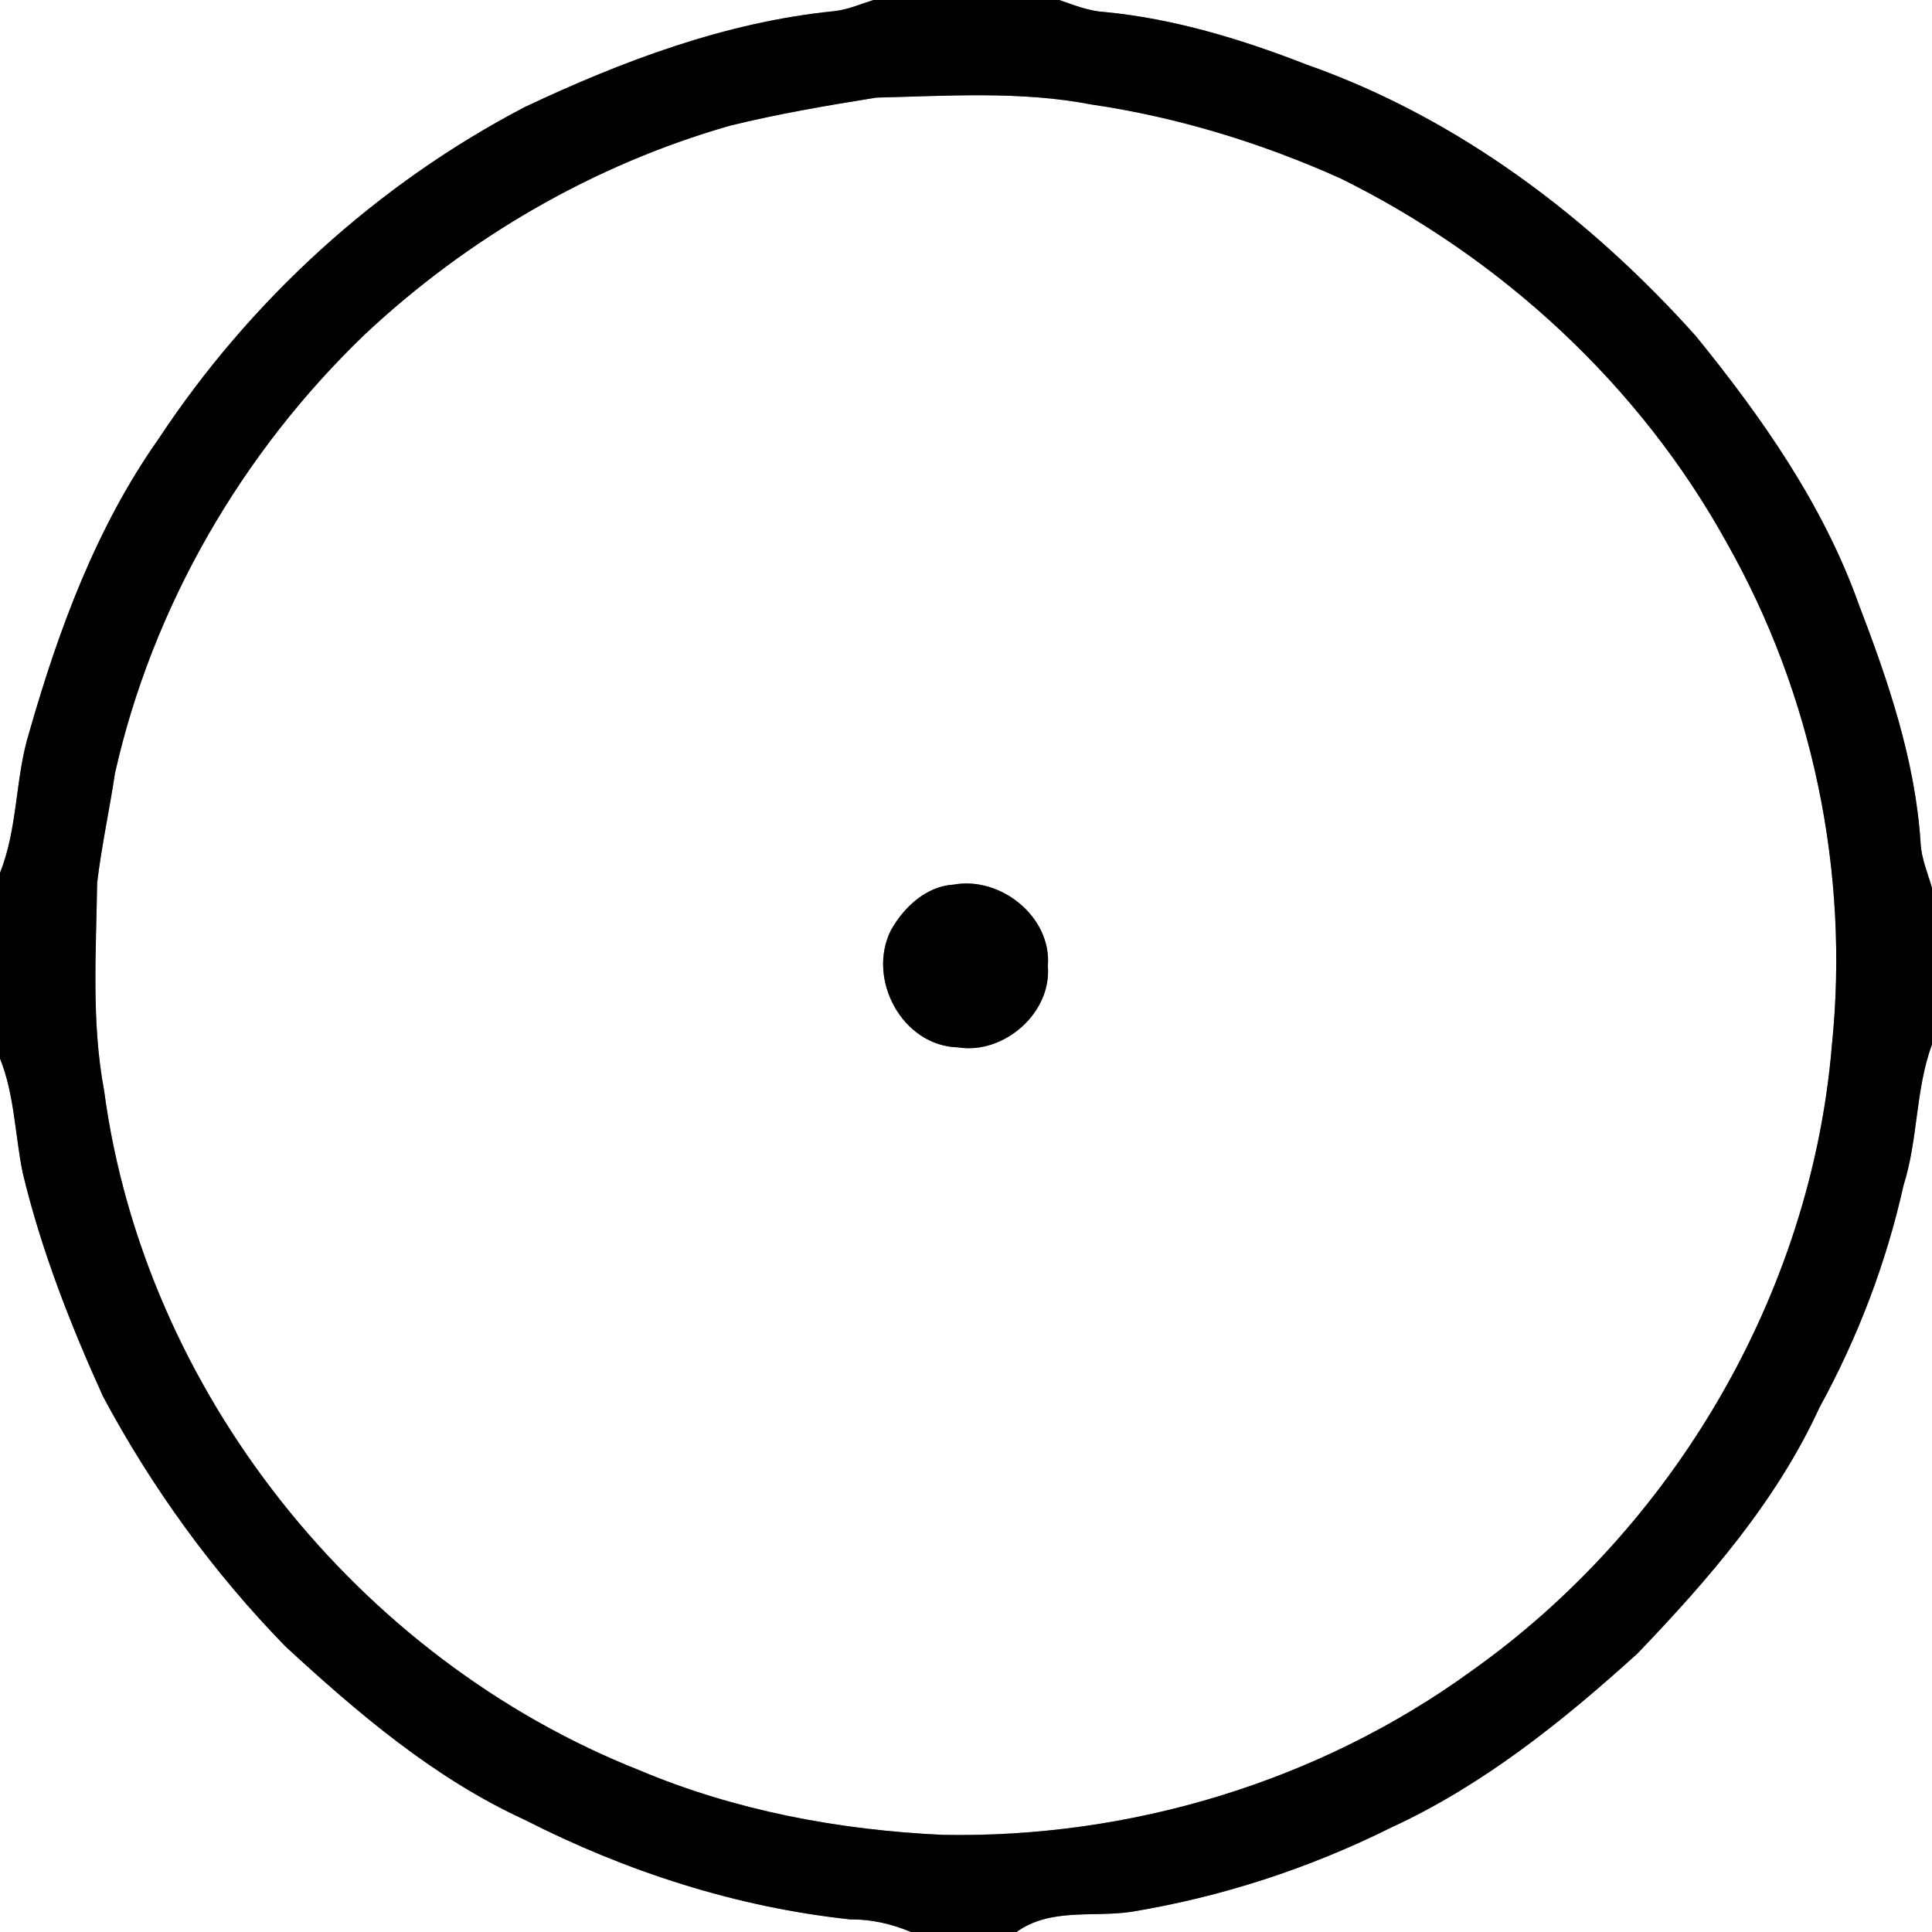 <?xml version="1.0" encoding="UTF-8" ?>
<!DOCTYPE svg PUBLIC "-//W3C//DTD SVG 1.1//EN" "http://www.w3.org/Graphics/SVG/1.1/DTD/svg11.dtd">
<svg width="250pt" height="250pt" viewBox="0 0 250 250" version="1.1" xmlns="http://www.w3.org/2000/svg">
<rect x="0" y="0" width="250" height="250" fill="#808080" stroke="none"/>
<g id="#ffffffff">
<path fill="#ffffff" opacity="1.00" d=" M 0.00 0.00 L 113.03 0.00 C 111.33 0.53 109.67 1.27 107.89 1.45 C 93.90 2.86 80.56 7.88 67.93 13.84 C 48.82 23.81 32.39 38.81 20.52 56.79 C 12.48 68.19 7.59 81.44 3.78 94.77 C 1.94 100.71 2.33 107.13 0.00 112.94 L 0.00 0.00 Z" />
<path fill="#ffffff" opacity="1.00" d=" M 137.06 0.00 L 250.00 0.00 L 250.00 114.91 C 249.45 112.96 248.60 111.06 248.52 109.00 C 247.82 98.29 244.29 88.03 240.48 78.08 C 235.90 65.28 227.98 54.00 219.47 43.52 C 205.73 28.16 188.69 15.27 169.13 8.38 C 160.73 5.10 152.02 2.44 143.01 1.56 C 140.93 1.45 139.00 0.67 137.06 0.00 Z" />
<path fill="#ffffff" opacity="1.00" d=" M 113.39 12.63 C 122.66 12.41 132.06 11.75 141.22 13.52 C 152.33 15.15 163.17 18.47 173.41 23.06 C 194.27 33.35 212.20 49.84 223.46 70.27 C 234.56 89.88 239.36 112.94 237.04 135.32 C 234.37 167.37 216.57 197.70 190.37 216.25 C 170.69 230.54 146.24 237.89 122.00 237.43 C 108.56 236.81 95.12 234.30 82.66 229.04 C 46.30 214.62 18.65 179.97 13.47 141.11 C 11.81 132.26 12.44 123.19 12.57 114.23 C 13.14 109.48 14.17 104.78 14.88 100.04 C 19.74 78.47 31.29 58.54 47.22 43.26 C 60.57 30.75 76.83 21.31 94.43 16.27 C 100.68 14.73 107.04 13.65 113.39 12.63 M 123.39 114.47 C 119.85 114.67 116.94 117.41 115.29 120.36 C 112.12 126.67 116.74 135.34 123.96 135.53 C 129.90 136.48 136.10 131.08 135.59 125.00 C 136.12 118.66 129.47 113.35 123.39 114.47 Z" />
<path fill="#ffffff" opacity="1.00" d=" M 246.31 153.41 C 248.21 147.45 247.84 141.02 250.00 135.14 L 250.00 250.00 L 131.54 250.00 C 135.84 246.88 141.31 248.10 146.24 247.41 C 157.98 245.50 169.41 241.77 180.06 236.46 C 191.95 230.98 202.25 222.70 211.89 213.96 C 221.03 204.43 229.87 194.27 235.43 182.15 C 240.38 173.11 244.07 163.47 246.31 153.41 Z" />
<path fill="#ffffff" opacity="1.00" d=" M 0.00 136.97 C 1.89 141.69 1.93 146.84 2.94 151.77 C 5.33 161.75 9.09 171.34 13.32 180.68 C 19.64 192.50 27.58 203.46 36.94 213.05 C 46.31 221.69 56.19 230.11 67.87 235.47 C 81.02 242.18 95.31 246.80 110.02 248.37 C 112.74 248.34 115.38 248.95 117.88 250.00 L 0.00 250.00 L 0.00 136.97 Z" />
</g>
<g id="#010101ff">
<path fill="#010101" opacity="1.00" d=" M 113.03 0.00 L 137.06 0.00 C 139.00 0.67 140.93 1.45 143.01 1.56 C 152.02 2.44 160.73 5.10 169.13 8.38 C 188.69 15.27 205.73 28.16 219.47 43.52 C 227.98 54.00 235.90 65.28 240.48 78.08 C 244.29 88.03 247.82 98.29 248.52 109.00 C 248.60 111.06 249.45 112.96 250.00 114.91 L 250.00 135.14 C 247.84 141.02 248.21 147.45 246.31 153.41 C 244.07 163.47 240.38 173.11 235.43 182.15 C 229.87 194.27 221.03 204.43 211.89 213.96 C 202.25 222.70 191.95 230.98 180.06 236.46 C 169.41 241.77 157.98 245.50 146.24 247.41 C 141.31 248.10 135.84 246.88 131.54 250.00 L 117.88 250.00 C 115.38 248.95 112.74 248.34 110.02 248.37 C 95.31 246.80 81.02 242.18 67.87 235.47 C 56.19 230.11 46.31 221.69 36.94 213.05 C 27.58 203.46 19.64 192.50 13.32 180.68 C 9.09 171.34 5.33 161.75 2.94 151.77 C 1.93 146.84 1.89 141.69 0.00 136.97 L 0.00 112.94 C 2.33 107.13 1.94 100.71 3.78 94.77 C 7.59 81.44 12.48 68.19 20.52 56.79 C 32.39 38.81 48.82 23.81 67.93 13.84 C 80.56 7.88 93.90 2.86 107.89 1.45 C 109.67 1.27 111.33 0.53 113.03 0.00 M 113.39 12.63 C 107.04 13.65 100.68 14.73 94.43 16.27 C 76.83 21.31 60.57 30.75 47.22 43.26 C 31.29 58.54 19.74 78.47 14.88 100.04 C 14.17 104.78 13.14 109.48 12.57 114.23 C 12.44 123.19 11.81 132.26 13.47 141.11 C 18.65 179.97 46.30 214.62 82.66 229.04 C 95.12 234.30 108.56 236.81 122.00 237.43 C 146.24 237.89 170.69 230.54 190.37 216.25 C 216.57 197.70 234.37 167.37 237.04 135.32 C 239.36 112.94 234.56 89.88 223.46 70.27 C 212.20 49.84 194.27 33.35 173.41 23.06 C 163.17 18.47 152.33 15.15 141.22 13.52 C 132.06 11.75 122.66 12.41 113.39 12.63 Z" />
<path fill="#010101" opacity="1.00" d=" M 123.39 114.47 C 129.47 113.35 136.12 118.66 135.59 125.00 C 136.10 131.08 129.90 136.48 123.96 135.53 C 116.74 135.34 112.12 126.67 115.29 120.36 C 116.94 117.41 119.85 114.67 123.39 114.47 Z" />
</g>
</svg>
